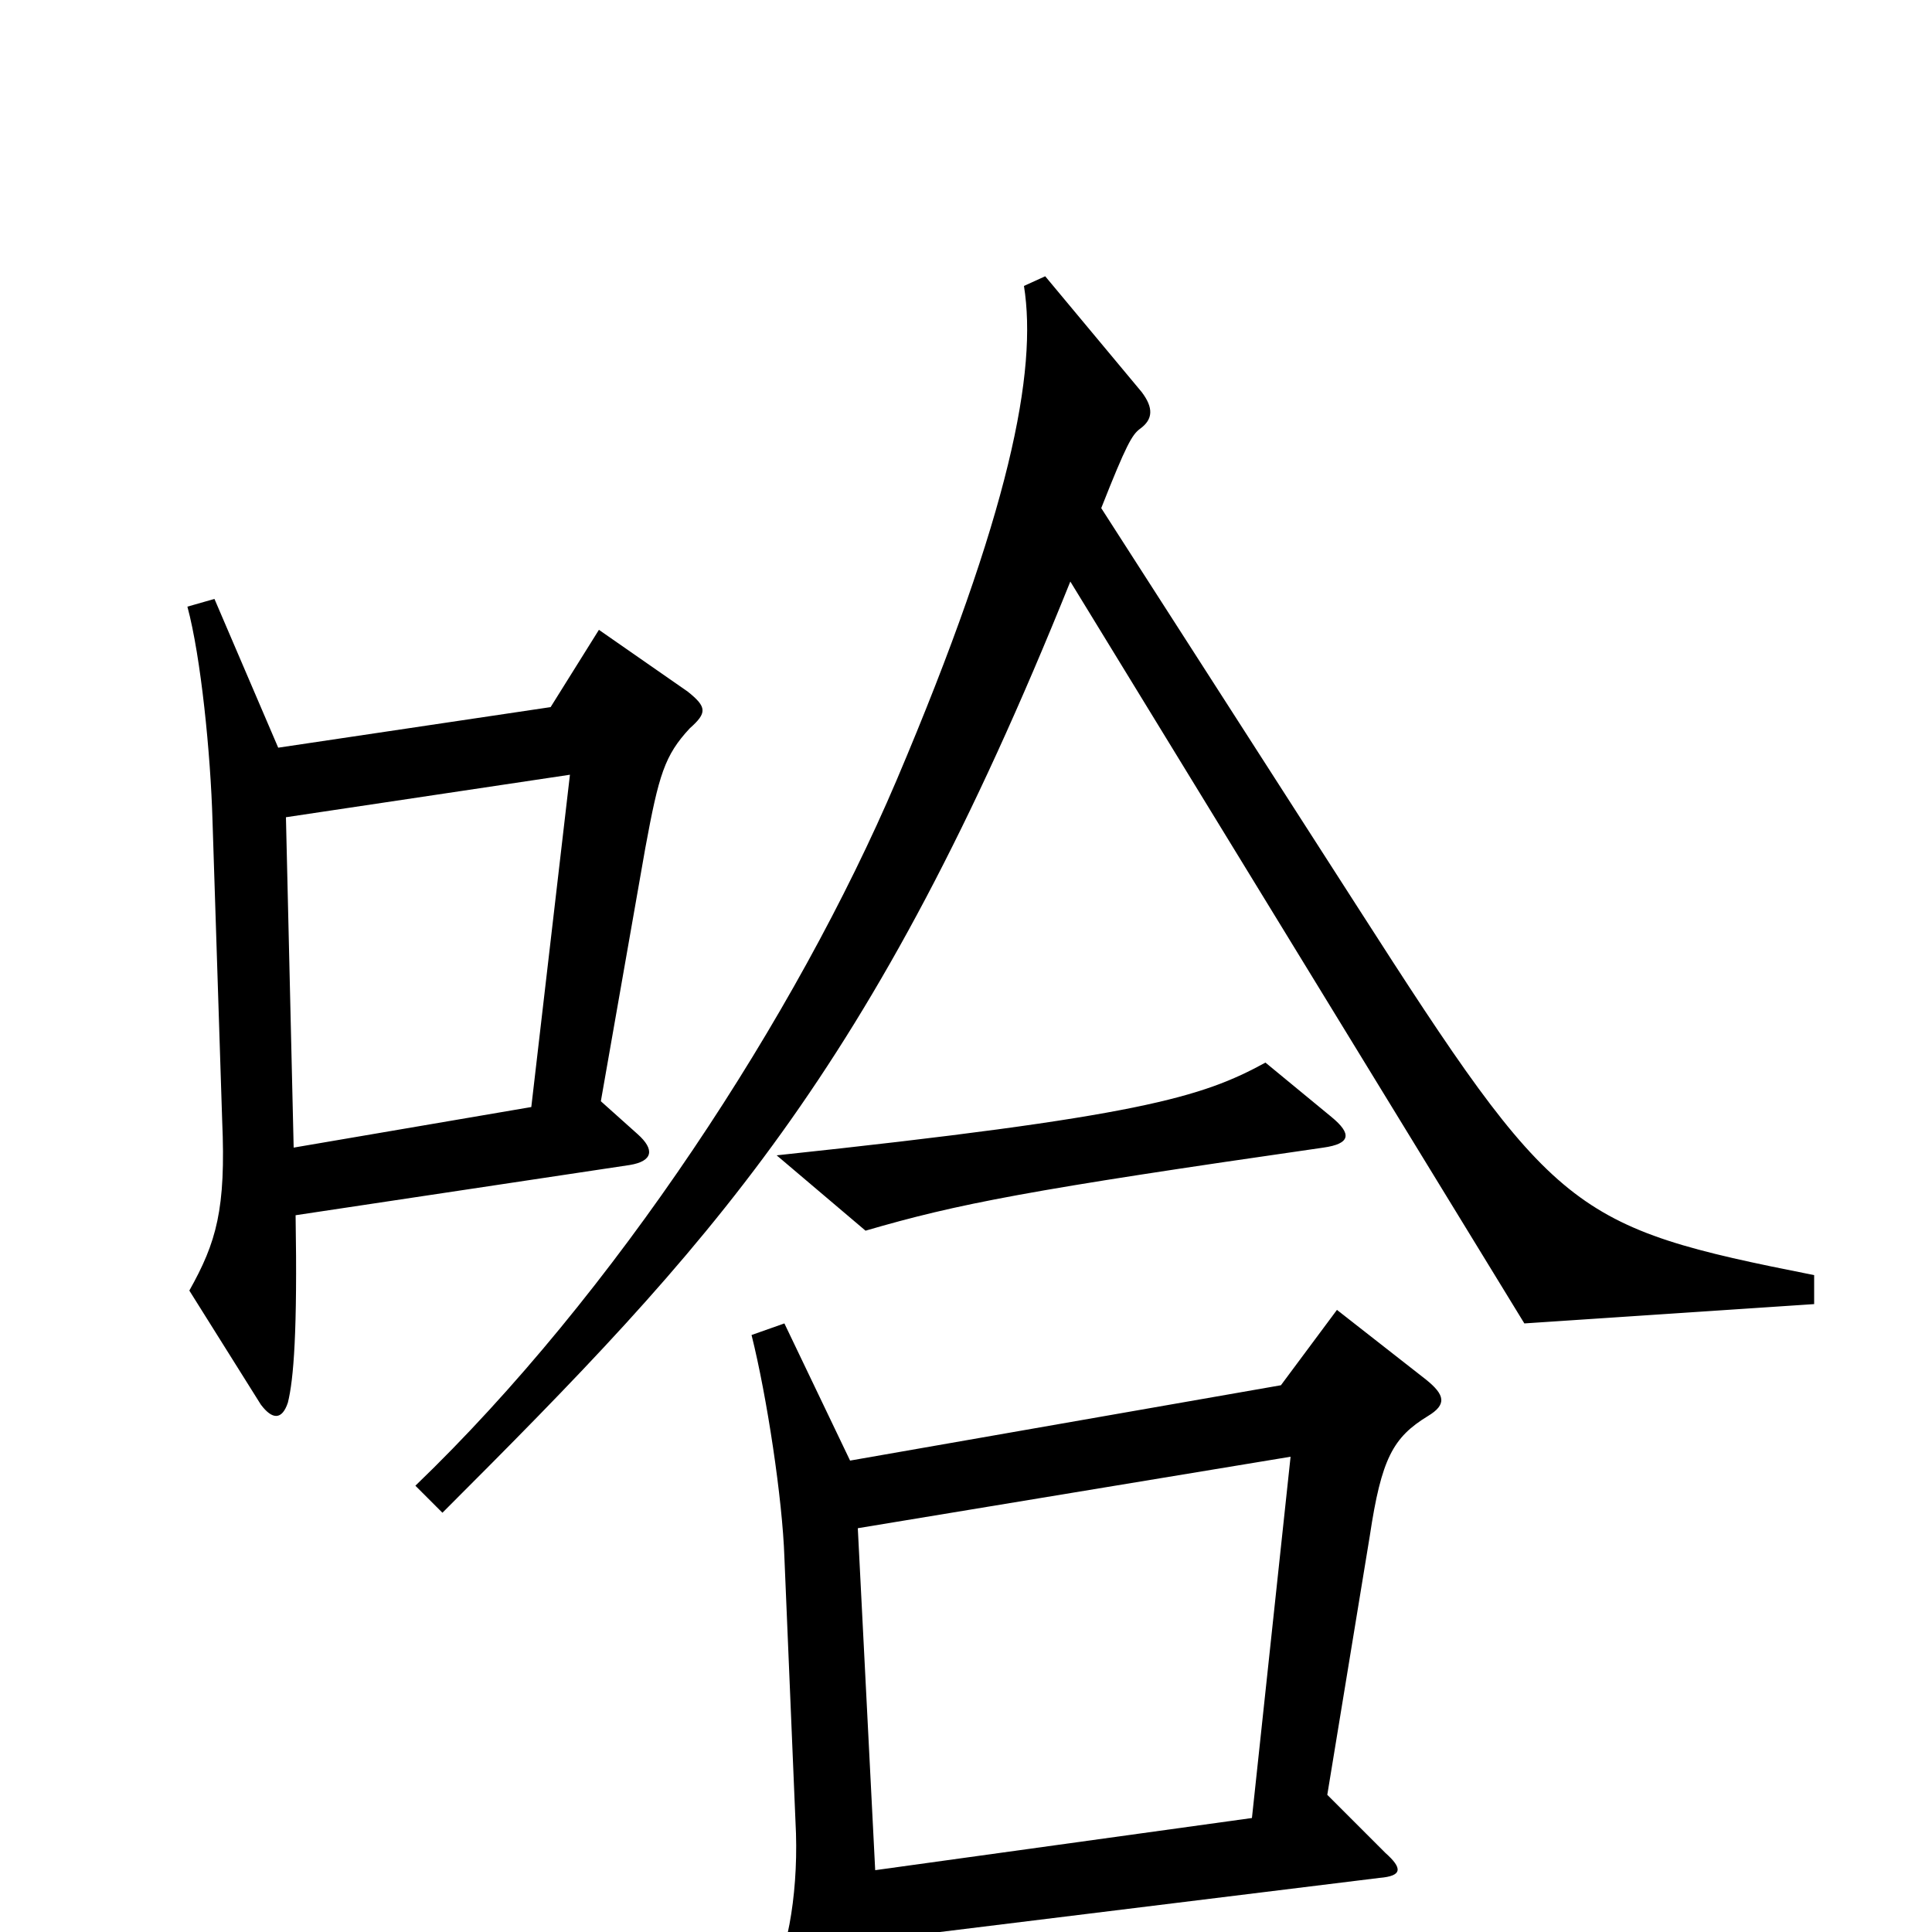 <svg xmlns="http://www.w3.org/2000/svg" viewBox="0 -1000 1000 1000">
	<path fill="#000000" d="M939 -325V-340C813 -365 805 -371 703 -530L570 -737C583 -770 586 -775 590 -778C597 -783 597 -789 591 -797L541 -857L530 -852C537 -808 523 -735 464 -596C412 -474 318 -330 215 -231L229 -217C367 -355 451 -443 554 -699L789 -315ZM357 -623C366 -631 366 -634 356 -642L310 -674L285 -634L144 -613L111 -690L97 -686C104 -660 109 -610 110 -575L115 -420C117 -374 112 -357 98 -332L135 -273C141 -265 146 -265 149 -274C152 -286 154 -311 153 -371L326 -397C338 -399 339 -405 330 -413L311 -430L334 -561C341 -599 344 -609 357 -623ZM689 -422L655 -450C622 -432 590 -422 402 -402L448 -363C496 -377 532 -384 685 -406C699 -408 700 -413 689 -422ZM739 -267C749 -273 748 -278 738 -286L692 -322L663 -283L440 -244L406 -315L389 -309C397 -277 405 -224 406 -194L412 -51C413 -18 407 15 397 28L435 86C442 96 450 95 452 84C455 67 456 52 454 4L714 -28C726 -29 726 -33 717 -41L687 -71L709 -205C715 -245 721 -256 739 -267ZM295 -599L275 -427L152 -406L148 -577ZM668 -246L648 -59L453 -32L444 -209Z"/>
</svg>